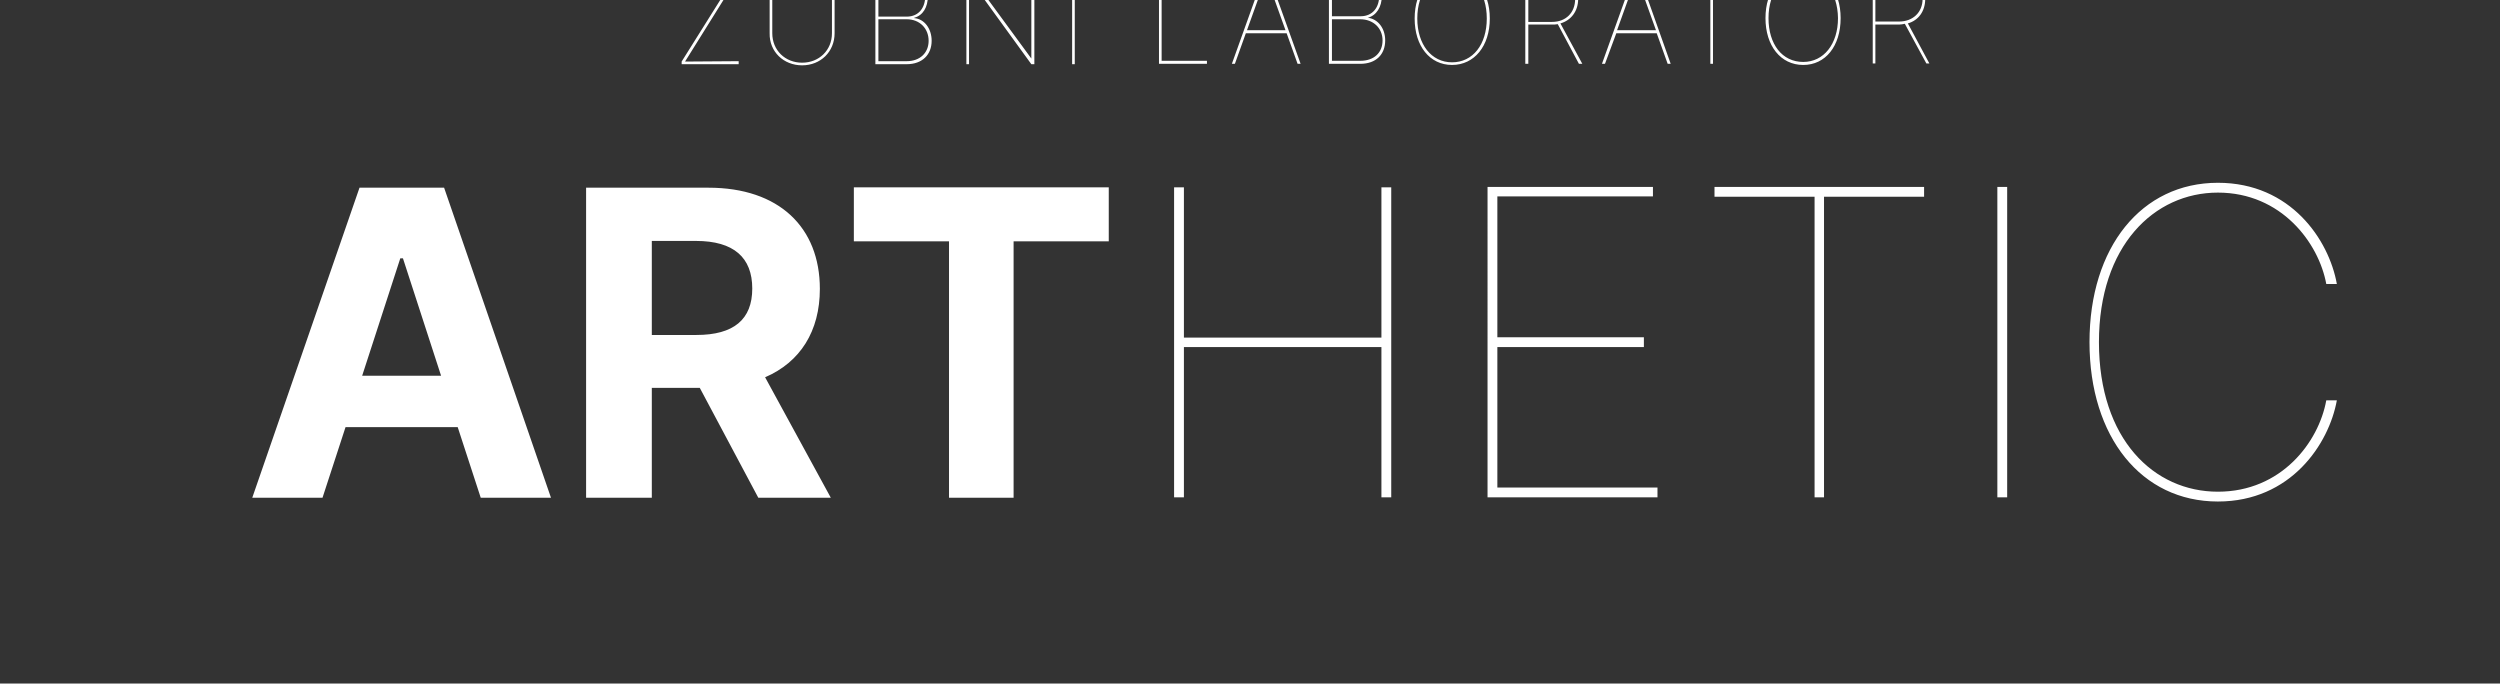 <svg version="1.2" xmlns="http://www.w3.org/2000/svg" viewBox="0 0 662 181" width="662" height="181">
	<rect x="0" y="0" width="662" height="181" fill="#333333" stroke="none"/>
	<title>arthetic logo 1</title>
	<style>
		.s0 { fill: #ffffff } 
	</style>
	<path id="ZUBNÍ LABORATOŘ ARTHETIC" class="s0" aria-label="ZUBNÍ LABORATOŘ
ARTHETIC"  d="m180.5 17h15.1v-0.8l-14.2 0.1 14.1-22.6v-0.7h-14.9v0.8h14l-14.1 22.5zm39.8-24v15.8c0 4.5-3.4 7.8-7.9 7.8-4.5 0-7.9-3.3-7.9-7.8v-15.8h-0.7v15.8c-0.1 4.9 3.7 8.5 8.6 8.5 4.9 0 8.6-3.6 8.6-8.5v-15.8zm11.5 24h8.3c4.1 0 6.6-2.5 6.6-6.2 0-3.3-2-5.8-4.6-6v-0.1c2.3-0.6 3.6-2.8 3.6-5.7 0-3.7-2.4-6-6.4-6h-7.5zm0.8-0.8v-11.1h7.5c3.4 0 5.8 2.4 5.8 5.7 0 3.2-2.3 5.4-5.8 5.4zm0-11.8v-10.7h6.7c3.5 0 5.7 1.9 5.7 5.3 0 2.9-1.6 5.4-4.9 5.4zm41.3-11.4h-0.8v22.5l-16.5-22.5h-0.7v24h0.7v-22.6h0.1l16.4 22.6h0.8zm10.7 0h-0.7v24h0.7zm-0.7-2.7h0.7l3.5-5h-0.9zm23 26.6h12.7v-0.8h-12v-23.2h-0.7zm20.1 0l2.9-8.1h10.8l2.9 8.1h0.8l-8.6-24h-1l-8.6 24zm3.2-8.9l5.1-14.2 5.1 14.2zm21.7 8.9h8.3c4.2 0 6.6-2.5 6.6-6.2 0-3.3-2-5.7-4.6-6 2.3-0.6 3.7-2.9 3.7-5.7 0-3.8-2.4-6.1-6.5-6.1h-7.5zm0.8-0.8v-11h7.5c3.4 0 5.9 2.3 5.9 5.6 0 3.3-2.3 5.4-5.9 5.4zm0-11.8v-10.7h6.8c3.5 0 5.7 2 5.7 5.4 0 2.8-1.6 5.3-4.9 5.3zm41.8 0.6c0-7.3-4.1-12.3-10-12.3-5.9 0-9.9 5-9.9 12.3 0 7.3 4 12.3 9.9 12.3 5.9 0 10-5 10-12.3zm-0.8 0c0 6.9-3.7 11.6-9.2 11.6-5.5 0-9.2-4.8-9.2-11.6 0-7 3.8-11.6 9.2-11.6 5.5 0 9.2 4.7 9.2 11.6zm10.2 12h0.8v-10.4h6.3c0.5 0 1 0 1.5-0.1l5.6 10.5h0.9l-5.8-10.7c2.8-0.8 4.7-3.2 4.7-6.5 0-4.1-2.9-6.8-6.9-6.8h-7.1zm0.8-11.1v-12.2h6.3c3.6 0 6.1 2.5 6.1 6.1 0 3.7-2.5 6.1-6.1 6.1zm20.3 11.1l3-8.1h10.7l2.9 8.1h0.8l-8.5-24h-1.1l-8.6 24zm3.2-8.9l5.1-14.2h0.1l5.1 14.2zm17-14.4h7.7v23.3h0.7v-23.3h7.8v-0.7h-16.2zm42.2 11.2c0-7.3-4-12.3-9.9-12.3-6 0-10 5-10 12.3 0 7.3 4 12.4 10 12.4 5.9 0 9.9-5 9.9-12.4zm-0.7 0c0 6.9-3.8 11.6-9.2 11.6-5.6 0-9.2-4.7-9.2-11.6 0-6.9 3.7-11.5 9.2-11.5 5.4 0 9.1 4.6 9.2 11.5zm9.2 12h0.7v-10.3h6.3c0.5 0 1-0.1 1.5-0.2l5.7 10.5h0.8l-5.7-10.6c2.8-0.8 4.6-3.2 4.6-6.5 0-4.1-2.8-6.9-6.9-6.9h-7zm0.7-11.1v-12.1h6.3c3.6 0 6.2 2.4 6.2 6.1 0 3.6-2.6 6-6.2 6zm2.1-19.8h-0.9l4.3 4.5h0.2l4.3-4.5h-0.9l-3.5 3.6zm-413.3 145.9l6.1-18.7h29.7l6.1 18.7h18.6l-28.3-82.1h-22.4l-28.4 82.1zm10.5-32.3l10.1-31.1h0.7l10.1 31.1zm59.3 32.3h17.4v-29.1h12.7l15.5 29.1h19.2l-17.4-31.9c9.3-4 14.5-12.2 14.5-23.4 0-16.3-10.8-26.8-29.5-26.8h-32.4zm17.4-43.1v-24.9h11.7c10 0 14.9 4.4 14.9 12.6 0 8.2-4.9 12.3-14.8 12.3zm53.5-24.8h25.2v67.9h17.1v-67.9h25.2v-14.3h-67.5zm84.8 67.8h2.6v-39.8h52.3v39.8h2.6v-82.1h-2.6v39.8h-52.3v-39.8h-2.6zm83 0h45v-2.6h-42.4v-37.2h38.8v-2.6h-38.8v-37.3h41.2v-2.5h-43.8zm60.1-79.6h26.5v79.6h2.5v-79.6h26.5v-2.6h-55.5zm77.5-2.6h-2.6v82.2h2.6zm87.3 25.7c-2.1-11.7-12.2-26.8-31.5-26.8-20.2 0-34 17-34 42.2 0 25.2 13.8 42.2 34 42.2 19.3 0 29.4-15.2 31.5-26.8h-2.8c-2 11.1-11.9 24.2-28.7 24.2-16.9 0-31.5-13.8-31.5-39.6 0-25.5 14.6-39.6 31.5-39.6 16.8 0 26.7 13.3 28.7 24.2z"/>
</svg>